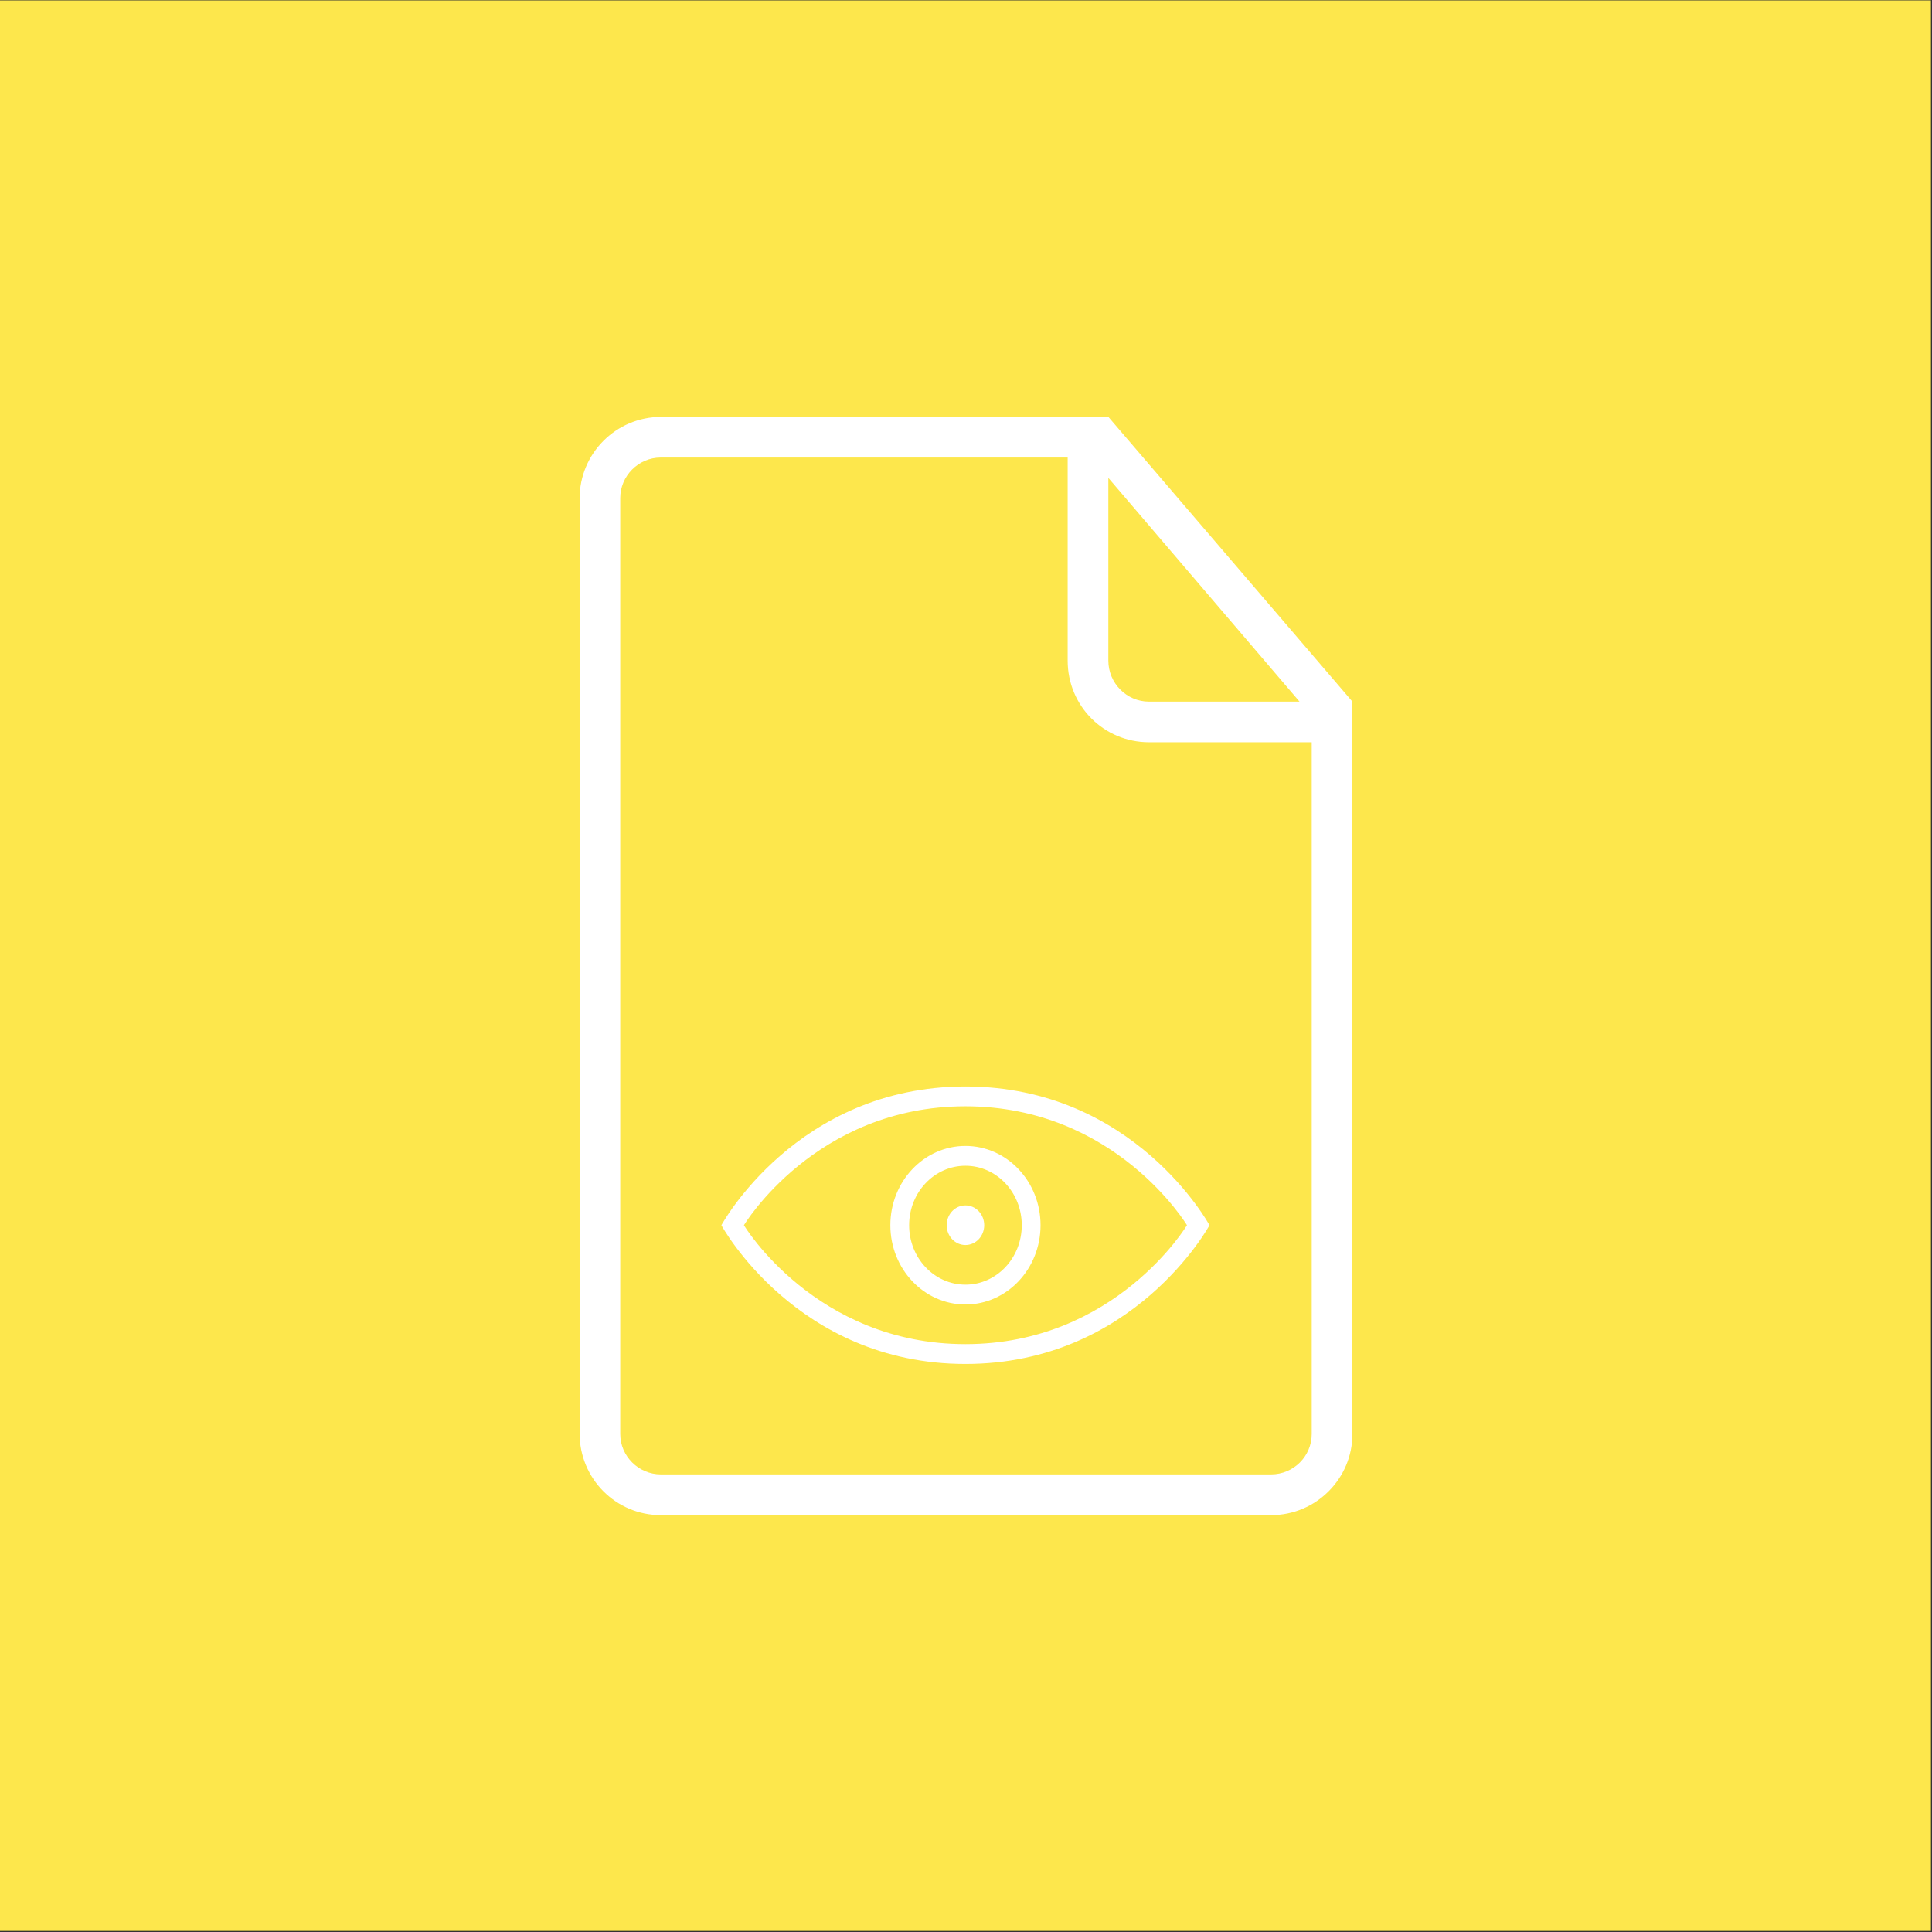 <?xml version="1.0" encoding="UTF-8" standalone="no"?><!DOCTYPE svg PUBLIC "-//W3C//DTD SVG 1.1//EN" "http://www.w3.org/Graphics/SVG/1.1/DTD/svg11.dtd"><svg width="100%" height="100%" viewBox="0 0 300 300" version="1.1" xmlns="http://www.w3.org/2000/svg" xmlns:xlink="http://www.w3.org/1999/xlink" xml:space="preserve" style="fill-rule:evenodd;clip-rule:evenodd;stroke-linejoin:round;stroke-miterlimit:1.414;"><rect x="0" y="0" width="300" height="300" fill="#333333" stroke="none"/><rect x="-0.185" y="0.058" width="300.02" height="299.777" style="fill:#fde74c;"/><g><path d="M168.945,64.732l3.158,0l37.897,44.213l0,113.747c0,6.904 -5.647,12.576 -12.613,12.576l-94.774,0c-6.992,0 -12.613,-5.679 -12.613,-12.677l0,-145.176c0,-7.004 5.666,-12.676 12.651,-12.676l66.301,0l-0.007,-0.007Zm-3.158,6.316l-63.186,0c-3.474,0 -6.291,2.874 -6.291,6.285l0,145.328c0,3.474 2.874,6.284 6.316,6.284l94.742,0c3.486,0 6.316,-2.81 6.316,-6.272l0,-107.418l-25.277,0c-6.967,0 -12.62,-5.602 -12.62,-12.67l0,-31.543l0,0.006Zm6.316,3.159l0,28.365c0,3.518 2.849,6.373 6.297,6.373l23.389,0l-29.686,-34.738Z" style="fill:#fff;fill-rule:nonzero;"/><path d="M149.913,168.708c26.236,0 37.897,21.544 37.897,21.544c0,0 -11.661,21.543 -37.897,21.543c-26.236,0 -37.897,-21.543 -37.897,-21.543c0,0 11.661,-21.544 37.897,-21.544Zm0,3.078c-23.321,0 -34.398,18.466 -34.398,18.466c0,0 11.077,18.465 34.398,18.465c23.321,0 34.399,-18.465 34.399,-18.465c0,0 -11.078,-18.466 -34.399,-18.466Zm0,30.776c-6.439,0 -11.66,-5.512 -11.66,-12.31c0,-6.799 5.221,-12.311 11.66,-12.311c6.44,0 11.661,5.512 11.661,12.311c0,6.798 -5.221,12.31 -11.661,12.31Zm0,-3.077c4.831,0 8.746,-4.134 8.746,-9.233c0,-5.1 -3.915,-9.233 -8.746,-9.233c-4.83,0 -8.745,4.133 -8.745,9.233c0,5.099 3.915,9.233 8.745,9.233Zm0,-6.156c1.609,0 2.915,-1.378 2.915,-3.077c0,-1.699 -1.306,-3.078 -2.915,-3.078c-1.609,0 -2.915,1.379 -2.915,3.078c0,1.699 1.306,3.077 2.915,3.077Z" style="fill:#fff;fill-rule:nonzero;"/></g></svg>